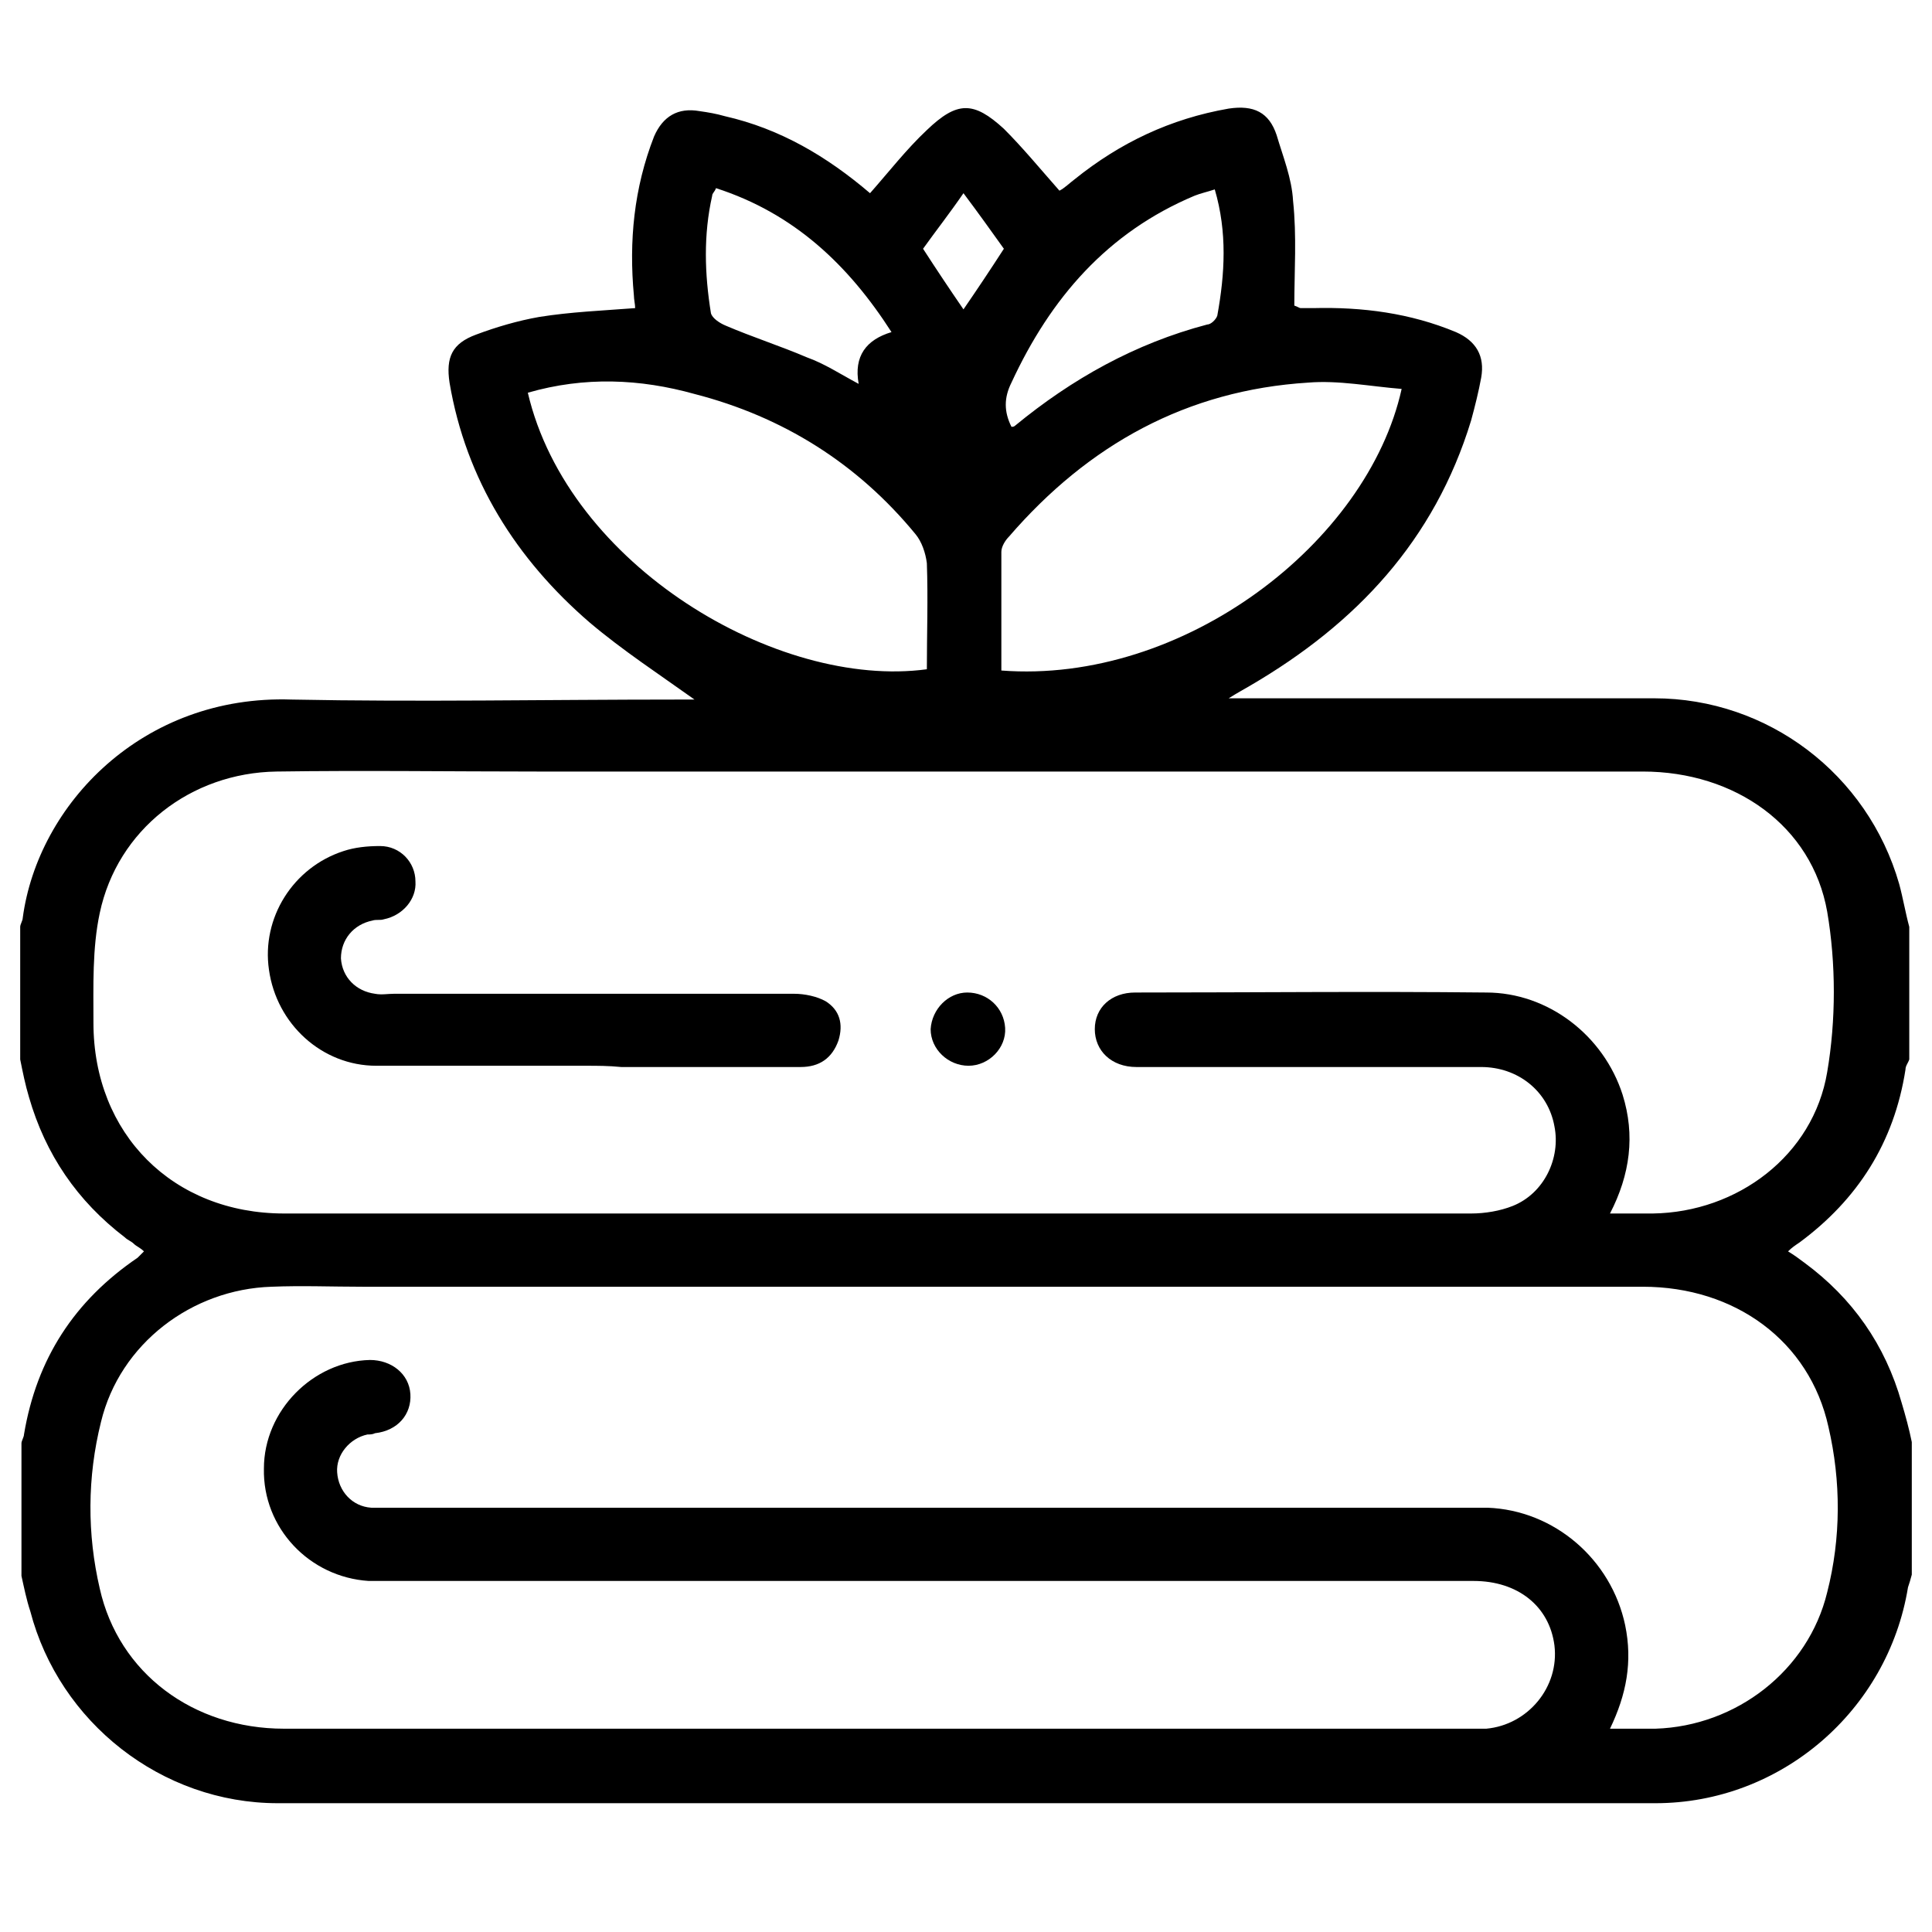 <?xml version="1.0" encoding="utf-8"?>
<!-- Generator: Adobe Illustrator 24.2.1, SVG Export Plug-In . SVG Version: 6.00 Build 0)  -->
<svg version="1.1" id="Capa_1" xmlns="http://www.w3.org/2000/svg" xmlns:xlink="http://www.w3.org/1999/xlink" x="0px" y="0px"
	 viewBox="0 0 153 153" style="enable-background:new 0 0 153 153;" xml:space="preserve">
<path d="M150.9,84.7c0-0.3,0.2-0.5,0.3-0.8c0-3.5,0-7,0-10.5c-0.3-1.1-0.5-2.3-0.8-3.4c-2.5-8.7-10.4-14.7-19.4-14.7
	c-10.5,0-21,0-31.6,0c-0.5,0-1.1,0-2.1,0c0.8-0.5,1.2-0.7,1.7-1c8.4-4.9,14.6-11.5,17.5-21c0.3-1.1,0.6-2.3,0.8-3.4
	c0.3-1.7-0.4-2.9-2-3.6c-3.6-1.5-7.4-2-11.3-1.9c-0.3,0-0.7,0-1,0c-0.1,0-0.2-0.1-0.5-0.2c0-2.7,0.2-5.5-0.1-8.3
	c-0.1-1.8-0.8-3.5-1.3-5.2c-0.6-1.8-1.8-2.4-3.8-2.1c-4.6,0.8-8.6,2.7-12.2,5.6c-0.4,0.3-0.8,0.7-1.2,0.9c-1.5-1.7-2.9-3.4-4.4-4.9
	C77.1,8,75.8,8,73.4,10.3c-1.6,1.5-3,3.3-4.5,5c-3.4-2.9-7.1-5.1-11.5-6.1c-0.7-0.2-1.3-0.3-2-0.4c-1.7-0.3-2.9,0.4-3.6,2
	c-1.6,4.1-2,8.3-1.6,12.6c0,0.3,0.1,0.7,0.1,1c-2.6,0.2-5.1,0.3-7.6,0.7c-1.7,0.3-3.4,0.8-5,1.4c-1.9,0.7-2.4,1.8-2.1,3.8
	c1.3,7.7,5.3,14,11.1,19c2.6,2.2,5.5,4.1,8.3,6.1c-0.4,0-0.9,0-1.4,0c-10.2,0-20.4,0.2-30.5,0C11.3,55,3,63.7,1.8,72.7
	c0,0.2-0.2,0.5-0.2,0.7c0,3.5,0,7,0,10.5c0.2,1,0.4,2,0.7,3c1.3,4.5,3.8,8.2,7.6,11.1c0.2,0.2,0.5,0.3,0.7,0.5
	c0.2,0.2,0.5,0.3,0.8,0.6c-0.2,0.2-0.4,0.4-0.5,0.5c-5,3.4-8,8-9,14c0,0.2-0.2,0.5-0.2,0.7c0,3.5,0,7,0,10.5
	c0.2,0.9,0.4,1.9,0.7,2.8c2.3,8.8,10.4,15.2,19.6,15.2c36.4,0,72.7,0,109.1,0c9.9,0,18.4-7.3,20-17.1c0.1-0.3,0.2-0.6,0.3-1
	c0-3.5,0-7,0-10.5c-0.2-1-0.5-2.1-0.8-3.1c-1.3-4.6-3.9-8.3-7.7-11.1c-0.4-0.3-0.8-0.6-1.3-0.9c0.3-0.3,0.6-0.5,0.9-0.7
	C147.1,95,150,90.5,150.9,84.7z M103.6,30.3c2.4-0.2,4.9,0.3,7.4,0.5C108.3,43,93.7,54.2,79.3,53.1c0-3.2,0-6.3,0-9.4
	c0-0.4,0.3-0.9,0.6-1.2C86.2,35.2,94,30.9,103.6,30.3z M80.1,30.3c3.1-6.7,7.6-11.9,14.5-14.8c0.5-0.2,1-0.3,1.6-0.5
	c1,3.4,0.8,6.7,0.2,10c-0.1,0.3-0.5,0.7-0.8,0.7c-5.7,1.5-10.7,4.3-15.2,8c-0.1,0.1-0.2,0.1-0.3,0.1C79.5,32.6,79.5,31.5,80.1,30.3z
	 M76.3,15.3c1.2,1.6,2.2,3,3.2,4.4c-1.1,1.7-2.1,3.2-3.2,4.8c-1.1-1.6-2.1-3.1-3.2-4.8C74.1,18.3,75.2,16.9,76.3,15.3z M56.4,15.5
	c0-0.2,0.2-0.3,0.3-0.6c6.2,2,10.5,6.1,13.9,11.4c-2,0.6-3,1.9-2.6,4.1c-1.5-0.8-2.7-1.6-4.1-2.1c-2.1-0.9-4.3-1.6-6.4-2.5
	c-0.5-0.2-1.1-0.6-1.2-1C55.8,21.7,55.7,18.6,56.4,15.5z M41.8,31.1c4.5-1.3,8.9-1.1,13.2,0.1c7,1.8,12.9,5.5,17.5,11.1
	c0.5,0.6,0.8,1.5,0.9,2.3c0.1,2.8,0,5.6,0,8.4C61.6,54.6,45,44.8,41.8,31.1z M144.8,113c1,4.3,1,8.8-0.1,13.1
	c-1.5,6.2-7.2,10.6-13.6,10.8c-1.2,0-2.3,0-3.6,0c1.3-2.7,1.8-5.3,1.2-8.2c-1.1-5.2-5.6-9.1-10.9-9.3c-0.6,0-1.3,0-1.9,0
	c-28.3,0-56.6,0-84.9,0c-0.5,0-1.1,0-1.6,0c-1.5-0.1-2.6-1.3-2.7-2.8c-0.1-1.4,1-2.7,2.4-3c0.2,0,0.4,0,0.6-0.1
	c1.8-0.2,2.9-1.5,2.8-3.1c-0.1-1.6-1.5-2.7-3.2-2.7c-4.5,0.1-8.4,4-8.4,8.6c-0.1,4.7,3.6,8.6,8.3,8.9c0.6,0,1.2,0,1.8,0
	c28.6,0,57.2,0,85.7,0c3.5,0,6,2,6.4,5.1c0.4,3.3-2.1,6.3-5.4,6.6c-0.3,0-0.7,0-1,0c-31.4,0-62.8,0-94.2,0
	c-7.2,0-13.1-4.4-14.6-11.1c-1-4.3-1-8.8,0.1-13.2c1.5-6.2,7.2-10.5,13.5-10.7c2.4-0.1,4.8,0,7.2,0c33.8,0,67.6,0,101.4,0
	C137.4,101.9,143.3,106.2,144.8,113z M130.9,96.1c-1.1,0-2.1,0-3.4,0c1.6-3.1,2-6.2,1-9.4c-1.5-4.7-5.9-8.1-10.8-8.1
	c-9.3-0.1-18.5,0-27.8,0c-1.9,0-3.2,1.2-3.2,2.9c0,1.7,1.3,3,3.3,3c9.1,0,18.2,0,27.3,0c2.9,0,5.3,1.9,5.8,4.7
	c0.5,2.5-0.8,5.3-3.3,6.3c-1,0.4-2.2,0.6-3.3,0.6c-25.3,0-50.6,0-76,0c-6,0-12,0-18,0c-8.8,0-15.1-6.3-15.1-15.1
	c0-2.9-0.1-5.9,0.5-8.7c1.4-6.6,7.2-11.1,14-11.2c6.9-0.1,13.8,0,20.7,0c29.2,0,58.3,0,87.5,0c7.3,0,13.4,4.3,14.6,11.1
	c0.7,4.1,0.7,8.6,0,12.7C143.6,91.5,137.6,96,130.9,96.1z"/>
<path d="M46.4,84.4c-5.5,0-11.1,0-16.6,0c-4.3,0-7.9-3.3-8.5-7.6c-0.6-4.1,1.9-8.1,5.9-9.4c0.9-0.3,1.9-0.4,2.9-0.4
	c1.6,0,2.8,1.3,2.8,2.8c0.1,1.4-1,2.7-2.5,3c-0.3,0.1-0.6,0-0.9,0.1c-1.5,0.3-2.5,1.5-2.5,3c0.1,1.5,1.2,2.6,2.7,2.8
	c0.5,0.1,1,0,1.5,0c10.6,0,21.1,0,31.7,0c0.8,0,1.8,0.2,2.5,0.6c1.1,0.7,1.4,1.8,1,3.1c-0.5,1.4-1.5,2.1-3,2.1c-4.7,0-9.4,0-14.2,0
	C48.2,84.4,47.3,84.4,46.4,84.4C46.4,84.4,46.4,84.4,46.4,84.4z"/>
<path d="M76.6,78.6c1.6,0,2.9,1.2,3,2.8c0.1,1.6-1.3,3-2.9,3c-1.6,0-3-1.3-3-2.9C73.8,79.9,75.1,78.6,76.6,78.6z"/>
</svg>
